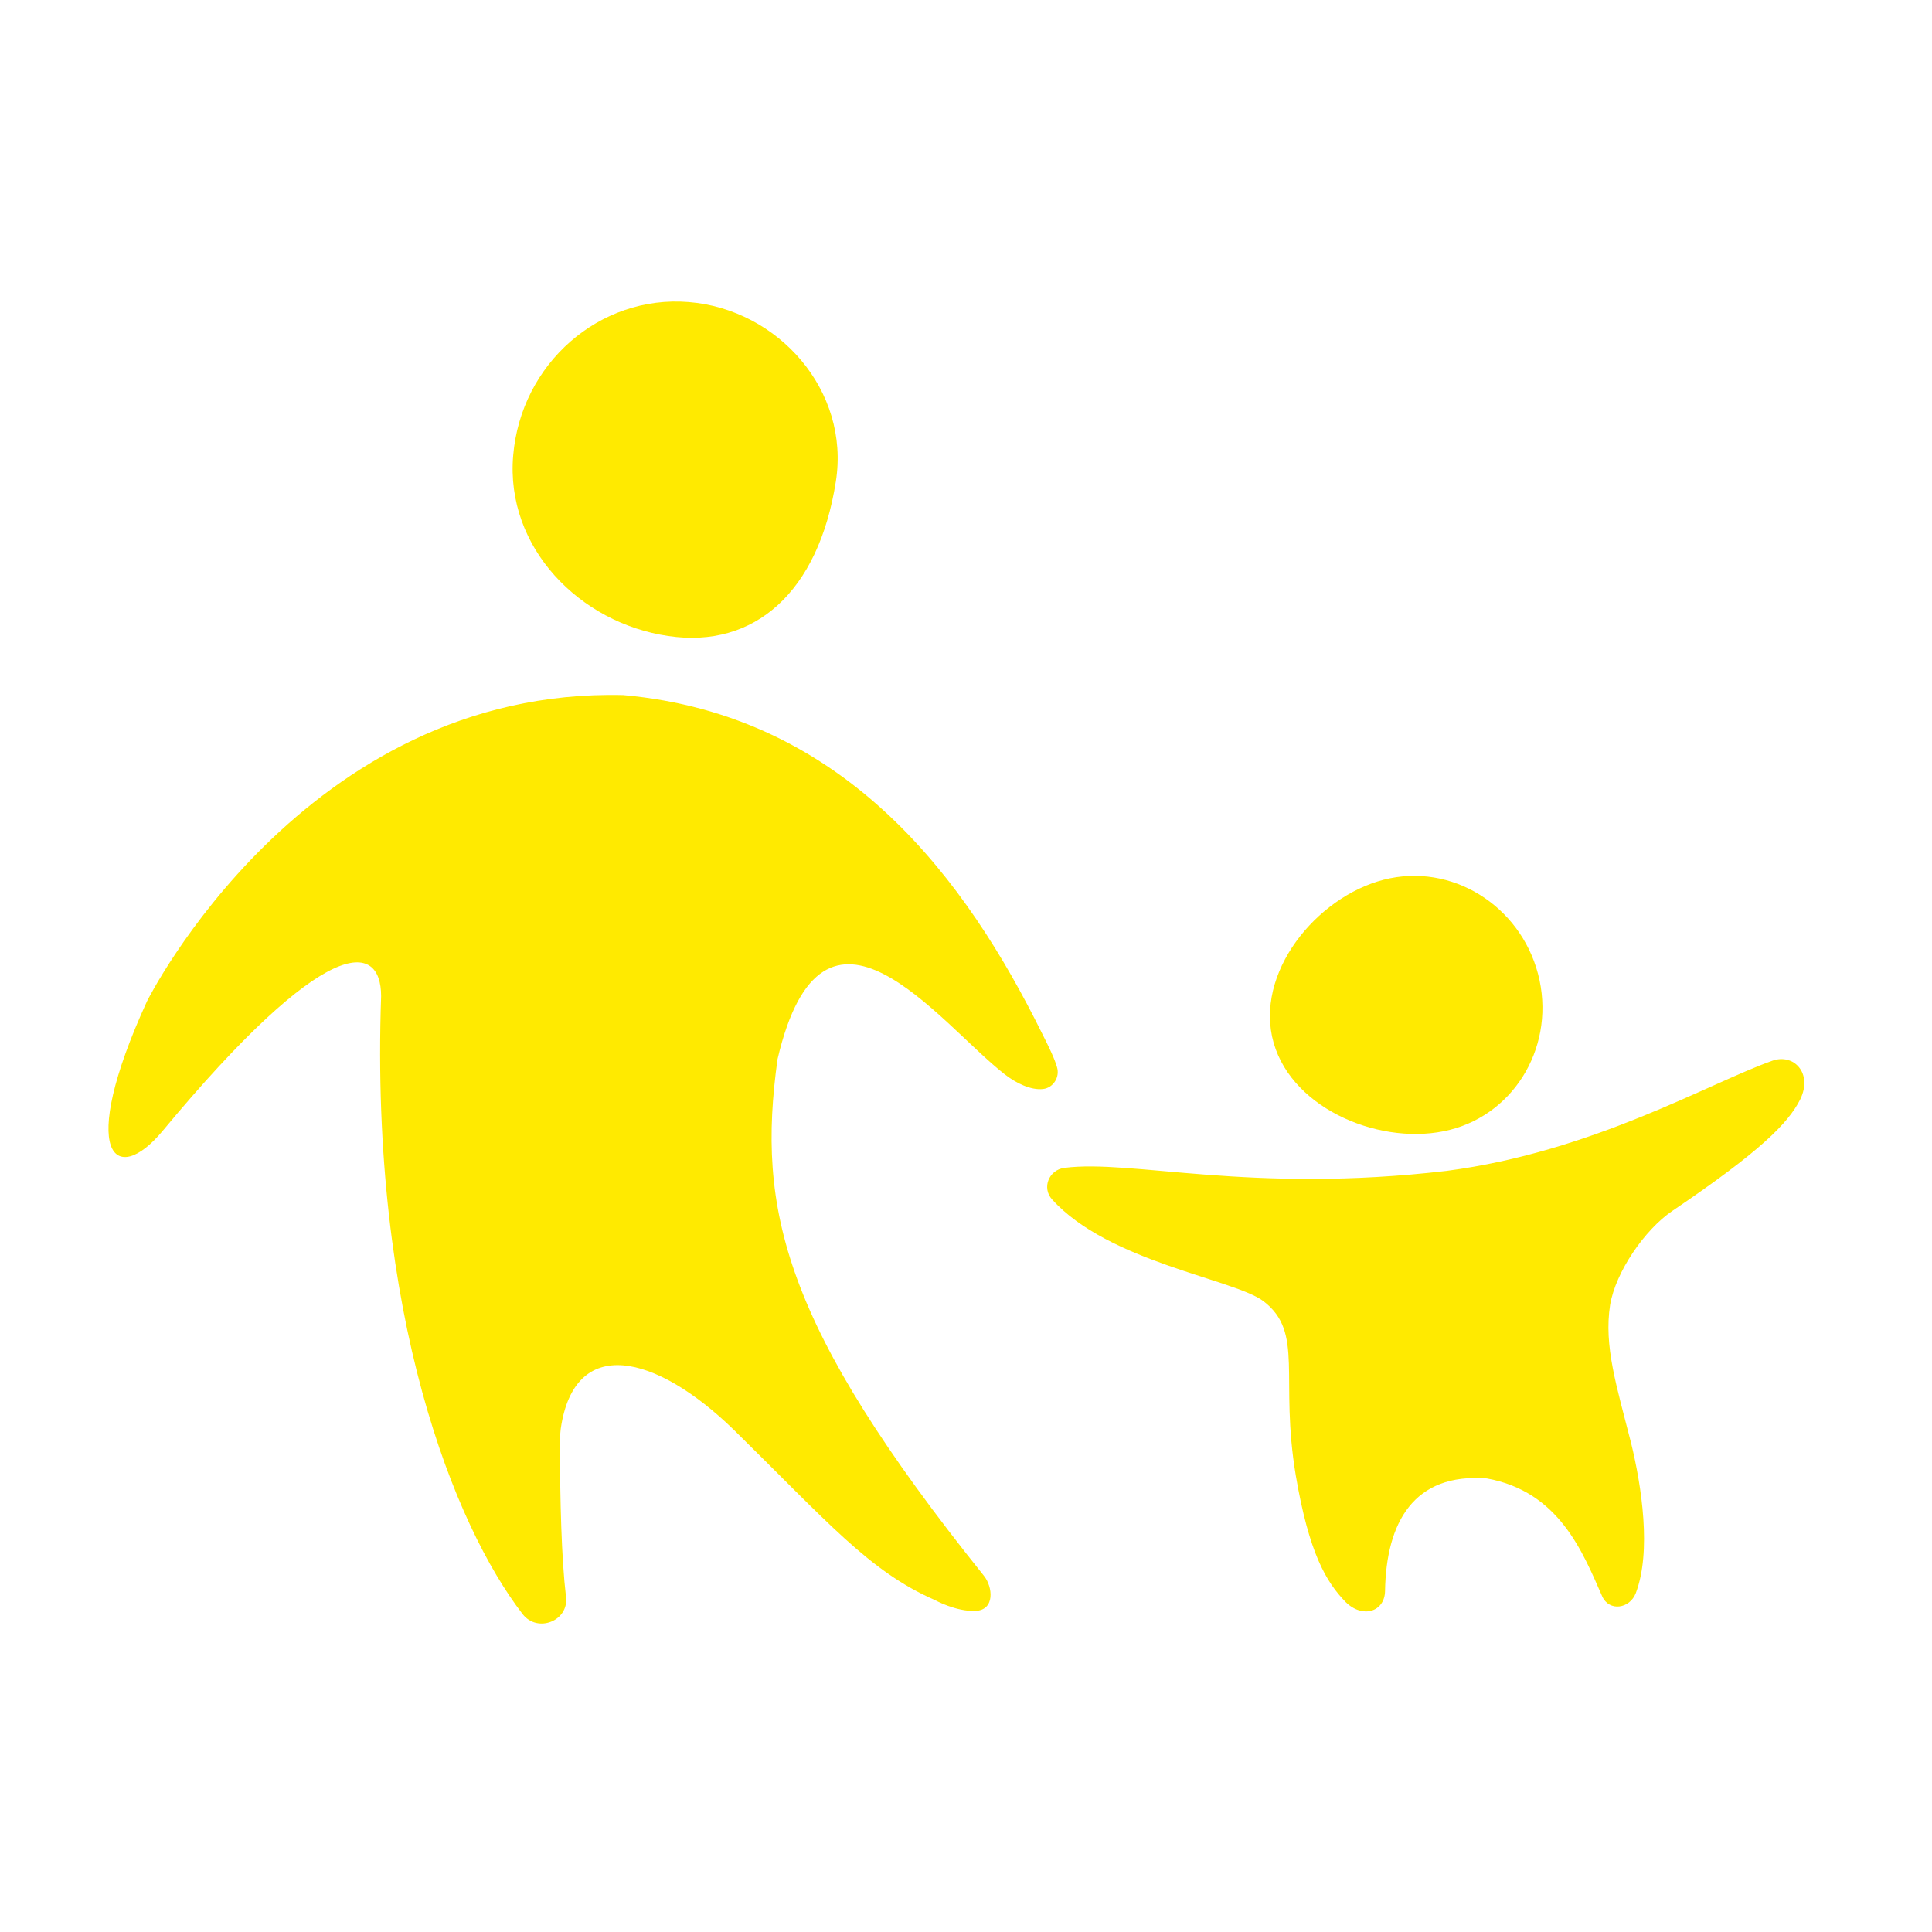 <?xml version="1.0" standalone="no"?><!DOCTYPE svg PUBLIC "-//W3C//DTD SVG 1.1//EN" "http://www.w3.org/Graphics/SVG/1.1/DTD/svg11.dtd"><svg t="1532611270445" class="icon" style="" viewBox="0 0 1024 1024" version="1.1" xmlns="http://www.w3.org/2000/svg" p-id="3074" xmlns:xlink="http://www.w3.org/1999/xlink" width="64" height="64"><defs><style type="text/css">html, * {  }
</style></defs><path d="M354.2 337.1c-46.9-6.8-86.4-46.9-82.2-95.7 4.1-48.7 45.8-85.2 93.1-81.3 47.2 3.8 85.6 46.8 77.9 95.2-9.2 58.5-43.1 88.6-88.8 81.8m198.6 240.1c-6.3 0.7-14.2-3-20.4-7.9-34.6-26.9-96-111.8-120.3-7.9-11 79.6 2.6 140.6 109.4 273.8 4.7 5.8 6 18.1-4.4 18.6s-21.7-5.8-21.7-5.8c-34.6-15.1-57.1-41.7-106.4-90.1-41.6-40.5-84.6-50.6-91.8-0.6-0.3 2.5-0.5 5-0.5 7.4 0.2 31.3 0.8 60.4 3.3 81.8 1.5 12.6-15.1 19.2-23 9-36.2-46.9-80.9-158.5-75-327.5 0-29.5-29.1-33-115.8 71.4-24.9 30-45.7 13.1-8.3-68.7 0 0 82.9-166.4 252.4-162.3 119 10.7 182.5 99.6 221.8 178.9 3.9 7.7 6.8 13.7 8.1 18.2 1.7 5.3-1.9 11.1-7.4 11.7m212.3 22.4c-35.9 7.2-83-13.3-90.9-50.3-7.8-37.1 26.7-76.6 62.6-83.8s71.3 17 79.2 54.1c7.8 37-14.9 72.9-50.9 80m189-16.8c-6.4 12.6-20.9 27.3-67.7 59-14.8 10-30.1 32.5-33 49.8-3.4 21.8 3.4 42.9 11.1 73.2 5.6 22.9 10.9 57.6 2.5 79.6-3.2 8.3-14.1 9.9-17.8 1.7-10.4-23.6-22.9-55.6-61.2-62.5-38.7-3-53.3 23.3-53.9 59.7-0.2 11-11.9 14.7-20.9 5.8-10.4-10.7-19.4-26-26.4-67-8.7-51.8 4.6-75.8-17.1-92.4-15.2-11.7-82.1-20.7-112.1-54-5.5-6.1-1.7-15.6 6.5-16.7 35.9-4.6 98.4 13.8 202.6 1.6 77.5-10.1 139.1-46.5 172.7-58.4 11.3-4 21.6 6.6 14.7 20.6" fill="#ffea00" p-id="3075"></path></svg>